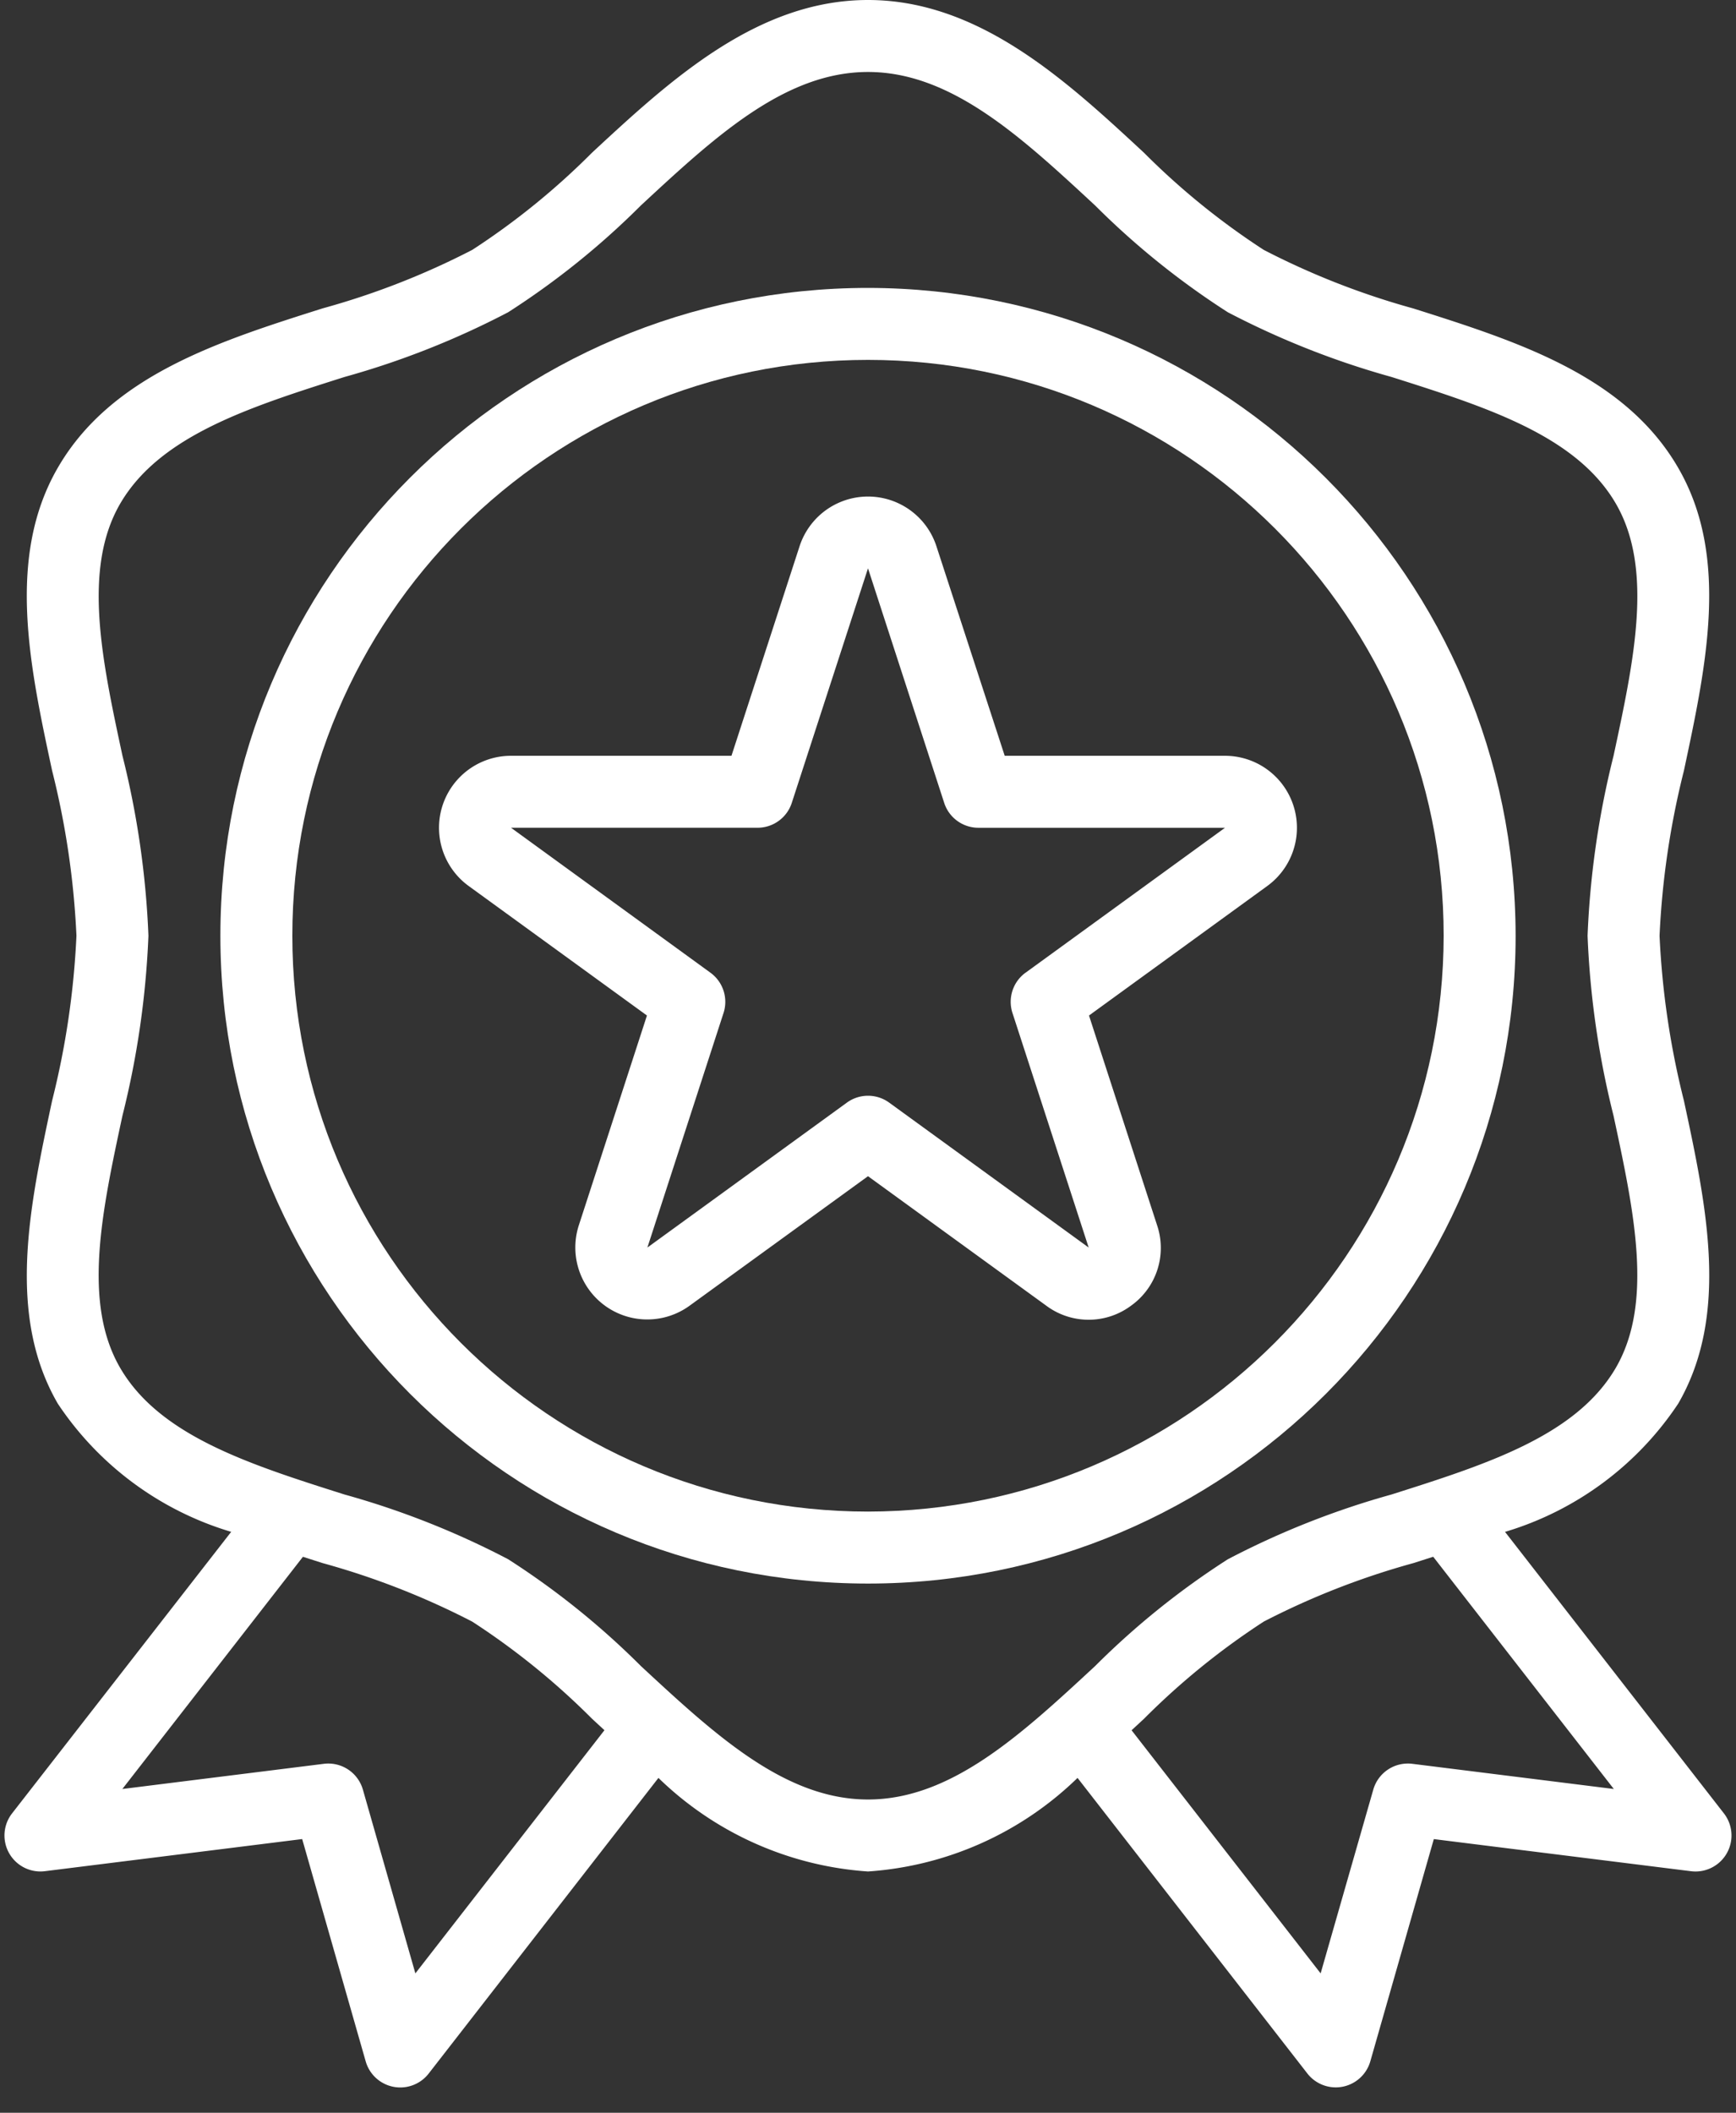 <svg xmlns="http://www.w3.org/2000/svg" width="60" height="73" viewBox="0 0 60 73">
    <rect x="0" y="0" width="60" height="73" fill="#333333" stroke="none"/>
    <g fill="#FFF" fill-rule="nonzero">
        <path d="M59.583 62.657l-7.566-9.728c2.451-.732 4.57-2.3 5.986-4.432 1.782-3.08.976-6.839.196-10.47a28.599 28.599 0 0 1-.841-5.695 28.59 28.59 0 0 1 .841-5.7c.775-3.634 1.586-7.391-.196-10.466-1.845-3.189-5.561-4.369-9.155-5.508a26.631 26.631 0 0 1-5.17-2.024 25.263 25.263 0 0 1-4.141-3.358C36.87 2.802 33.847 0 30 0c-3.847 0-6.87 2.802-9.538 5.275a25.269 25.269 0 0 1-4.14 3.359 26.624 26.624 0 0 1-5.169 2.02c-3.594 1.138-7.31 2.318-9.155 5.507-1.782 3.08-.976 6.84-.196 10.47a28.59 28.59 0 0 1 .84 5.7 28.59 28.59 0 0 1-.841 5.7c-.775 3.634-1.586 7.391.196 10.466a10.953 10.953 0 0 0 5.993 4.431L.417 62.656a1.243 1.243 0 0 0 1.136 1.997l8.891-1.11 2.195 7.68a1.243 1.243 0 0 0 2.178.421l7.94-10.214A11.499 11.499 0 0 0 30 64.663a11.499 11.499 0 0 0 7.242-3.233l7.941 10.21a1.243 1.243 0 0 0 2.178-.417l2.195-7.679 8.89 1.11a1.244 1.244 0 0 0 1.137-1.997zm-45.227 5.527l-1.814-6.35a1.244 1.244 0 0 0-1.349-.891l-6.964.87 6.241-8.023.688.22a26.623 26.623 0 0 1 5.163 2.02 25.263 25.263 0 0 1 4.142 3.357l.428.395-6.535 8.402zM30 62.176c-2.873 0-5.289-2.238-7.848-4.61a27.41 27.41 0 0 0-4.587-3.69 28.833 28.833 0 0 0-5.662-2.239c-3.287-1.043-6.392-2.028-7.755-4.383-1.3-2.25-.629-5.385.084-8.705.513-2.036.813-4.12.898-6.217a30.44 30.44 0 0 0-.897-6.218c-.713-3.319-1.384-6.454-.083-8.705 1.368-2.355 4.468-3.34 7.754-4.383a28.841 28.841 0 0 0 5.66-2.238 27.41 27.41 0 0 0 4.587-3.69C24.71 4.725 27.127 2.487 30 2.487s5.289 2.238 7.848 4.611a27.41 27.41 0 0 0 4.587 3.69c1.803.943 3.701 1.694 5.662 2.238 3.287 1.043 6.392 2.028 7.755 4.383 1.3 2.25.629 5.385-.084 8.705a30.452 30.452 0 0 0-.898 6.218 30.44 30.44 0 0 0 .897 6.217c.713 3.32 1.384 6.454.083 8.705-1.368 2.355-4.468 3.34-7.754 4.383a28.841 28.841 0 0 0-5.66 2.239 27.41 27.41 0 0 0-4.587 3.69c-2.56 2.372-4.976 4.61-7.849 4.61zm18.813-1.233a1.244 1.244 0 0 0-1.349.891l-1.82 6.35-6.534-8.4.428-.396a25.269 25.269 0 0 1 4.14-3.359 26.624 26.624 0 0 1 5.169-2.02l.688-.22 6.242 8.024-6.964-.87z"/>
        <path d="M30 9.948c-12.362 0-22.383 10.022-22.383 22.384S17.638 54.715 30 54.715c12.362 0 22.383-10.021 22.383-22.383C52.37 19.975 42.356 9.962 30 9.948zm0 42.28c-10.988 0-19.896-8.908-19.896-19.896 0-10.989 8.908-19.897 19.896-19.897 10.988 0 19.896 8.908 19.896 19.897C49.883 43.315 40.983 52.215 30 52.228z"/>
        <path d="M44.348 27.137a2.487 2.487 0 0 0-2.01-1.023h-7.613l-2.362-7.246a2.487 2.487 0 0 0-4.726 0l-2.356 7.246h-7.62a2.487 2.487 0 0 0-1.464 4.498l6.163 4.476-2.354 7.247a2.487 2.487 0 0 0 3.827 2.78L30 40.64l6.164 4.476a2.452 2.452 0 0 0 2.925 0 2.451 2.451 0 0 0 .903-2.78l-2.354-7.248 6.163-4.476a2.487 2.487 0 0 0 .547-3.475zm-8.904 6.472A1.244 1.244 0 0 0 34.993 35l2.634 8.105-6.896-5.008a1.243 1.243 0 0 0-1.46 0l-6.896 5.008L25.007 35a1.244 1.244 0 0 0-.451-1.39L17.662 28.6h8.522c.538 0 1.016-.347 1.182-.86L30 19.637l2.634 8.105c.166.512.644.859 1.182.859l8.522.001-6.894 5.008z"/>
    </g>
</svg>
